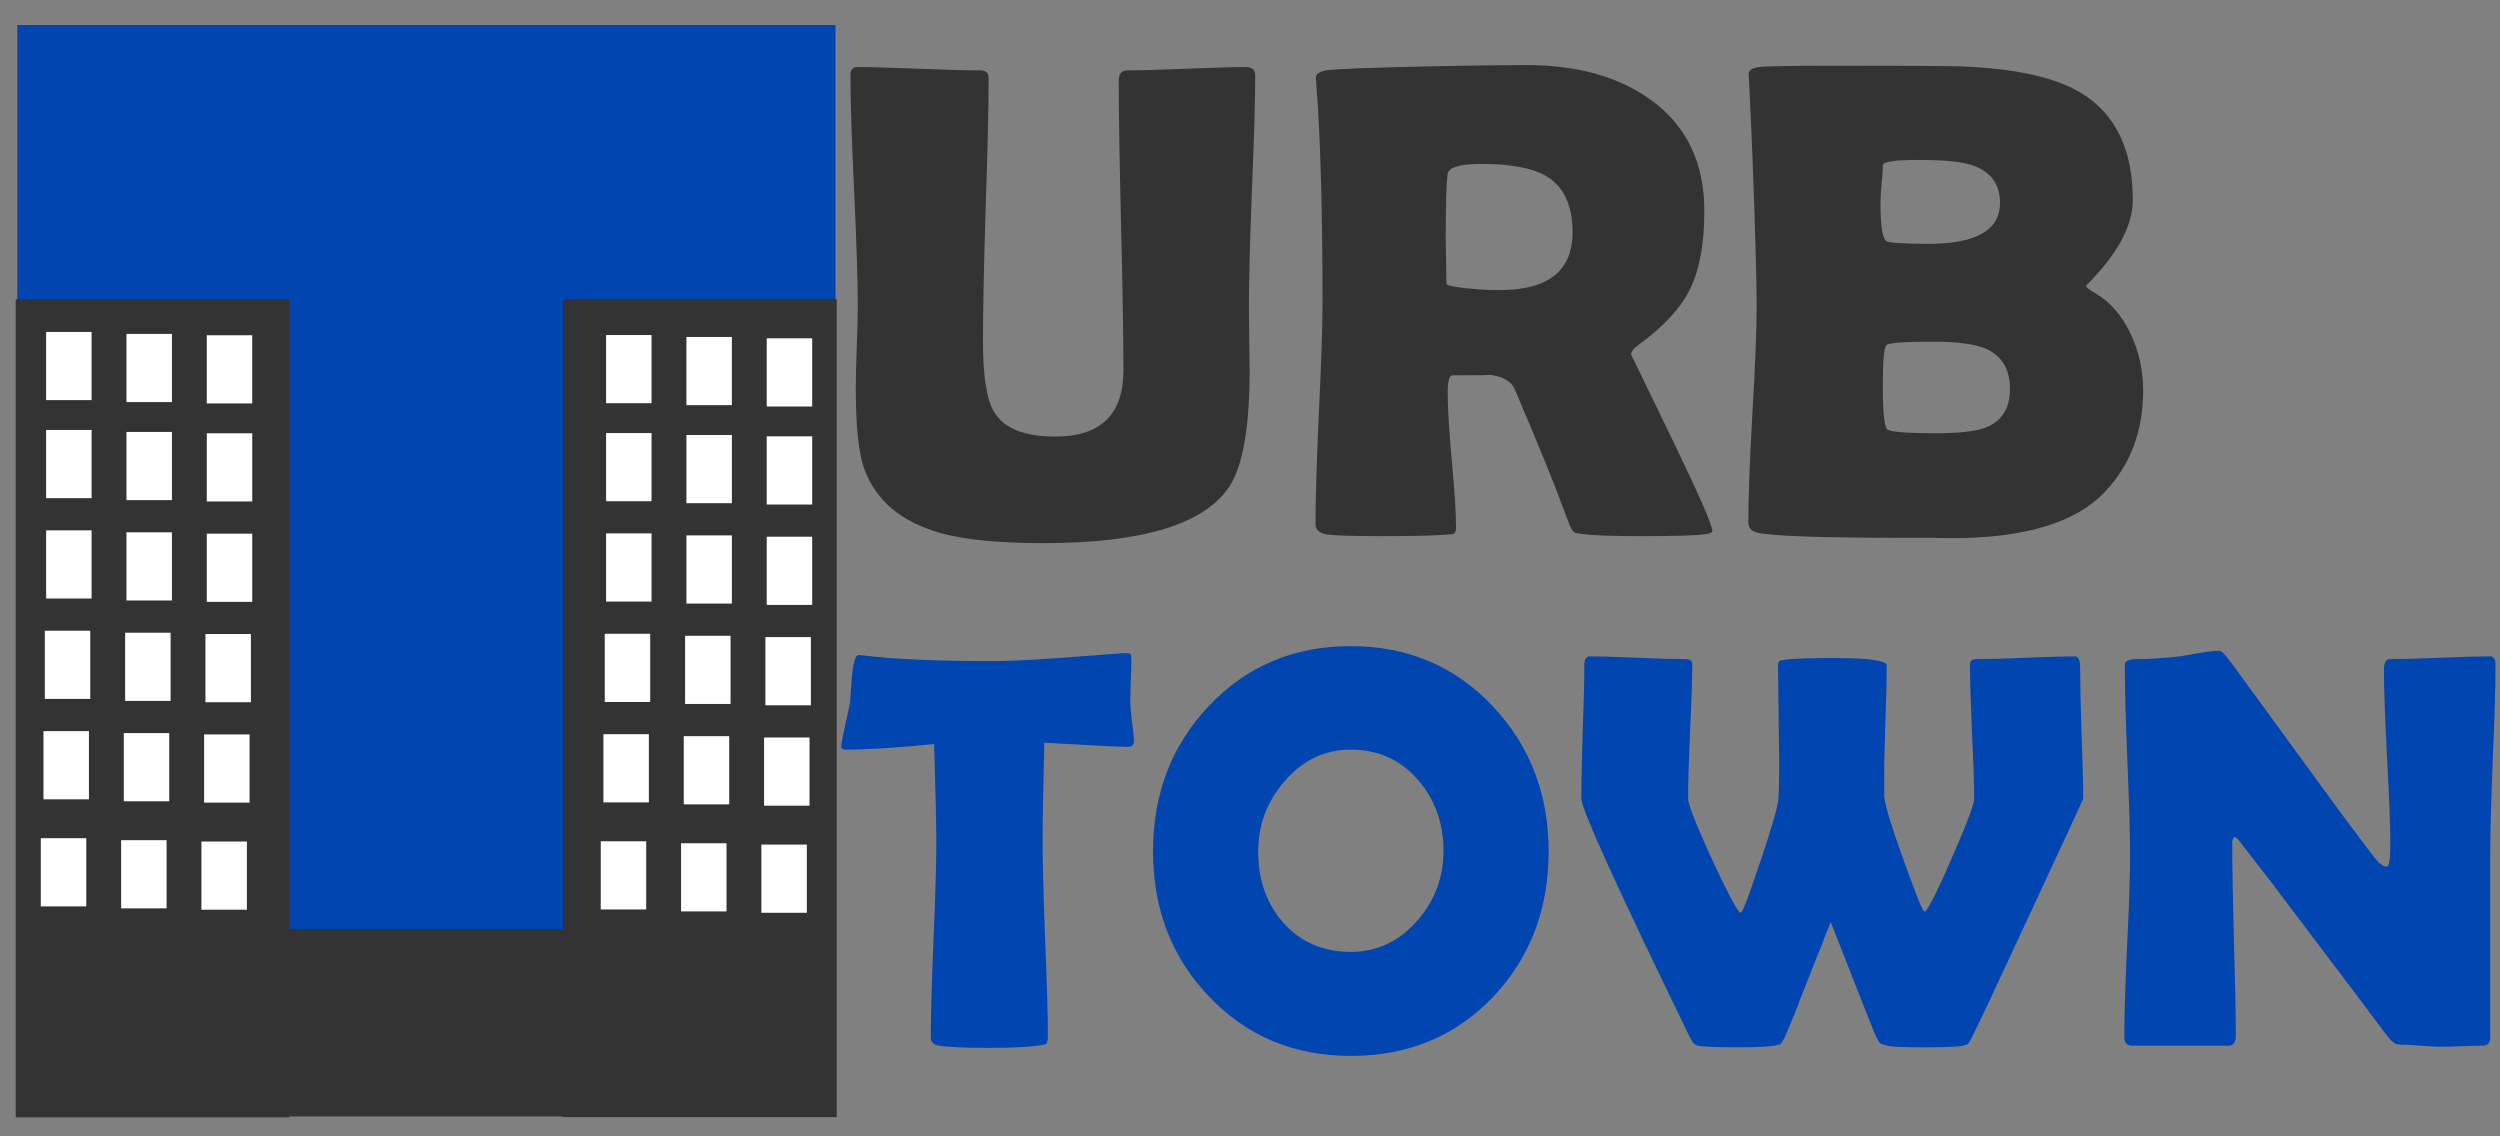 <?xml version="1.0" encoding="UTF-8" standalone="no"?>
<!-- Created with Inkscape (http://www.inkscape.org/) -->

<svg
   xmlns:dc="http://purl.org/dc/elements/1.1/"
   xmlns:cc="http://creativecommons.org/ns#"
   xmlns:rdf="http://www.w3.org/1999/02/22-rdf-syntax-ns#"
   xmlns:svg="http://www.w3.org/2000/svg"
   xmlns="http://www.w3.org/2000/svg"
   xmlns:sodipodi="http://sodipodi.sourceforge.net/DTD/sodipodi-0.dtd"
   xmlns:inkscape="http://www.inkscape.org/namespaces/inkscape"
   width="110"
   height="50"
   viewBox="0 0 110 50"
   id="svg2"
   version="1.1"
   inkscape:version="0.91 r13725"
   sodipodi:docname="urbtown.svg">
  <rect x="0" y="0" width="110" height="50" fill="#808080" stroke="none"/>
  <defs
     id="defs4" />
  <sodipodi:namedview
     id="base"
     pagecolor="#ffffff"
     bordercolor="#666666"
     borderopacity="1.0"
     inkscape:pageopacity="0.0"
     inkscape:pageshadow="2"
     inkscape:zoom="16.045455"
     inkscape:cx="55"
     inkscape:cy="25"
     inkscape:document-units="px"
     inkscape:current-layer="layer1"
     showgrid="false"
     units="px"
     inkscape:window-width="1920"
     inkscape:window-height="1018"
     inkscape:window-x="-8"
     inkscape:window-y="-8"
     inkscape:window-maximized="1" />
  <g
     inkscape:label="Layer 1"
     inkscape:groupmode="layer"
     id="layer1"
     transform="translate(0,-1002.362)">
    <g
       id="g4407"
       transform="matrix(1.004,0,0,1,-0.142,0.246)"
       style="fill:#261d20;fill-opacity:1" />
    <g
       id="g4215" />
    <g
       transform="translate(5.8902554e-4,4.313)"
       id="g4444-5"
       inkscape:transform-center-x="0.41224971"
       inkscape:transform-center-y="-3.0624264" />
    <g
       transform="translate(5.8902462e-4,8.73)"
       id="g4444-5-4"
       inkscape:transform-center-x="0.41224971"
       inkscape:transform-center-y="-3.0624264" />
    <g
       transform="translate(-0.058,13.147)"
       id="g4444-5-4-5"
       inkscape:transform-center-x="0.41224971"
       inkscape:transform-center-y="-3.0624264" />
    <g
       transform="translate(-0.117,17.564)"
       id="g4444-5-4-5-0"
       inkscape:transform-center-x="0.41224971"
       inkscape:transform-center-y="-3.0624264" />
    <g
       transform="translate(-0.09,21.742)"
       id="g4444-5-4-5-0-1"
       inkscape:transform-center-x="0.41224971"
       inkscape:transform-center-y="-3.0624264">
      <g
         id="g4585">
        <g
           id="g4444"
           transform="translate(0.235,-22.275)" />
      </g>
    </g>
    <rect
       y="1003.462"
       x="0.762"
       height="48"
       width="36"
       id="rect3336"
       style="opacity:1;fill:#0045b0;fill-opacity:1;stroke:none;stroke-width:1;stroke-miterlimit:4;stroke-dasharray:none;stroke-opacity:1" />
    <g
       id="g4837"
       style="fill:#333333">
      <rect
         inkscape:transform-center-y="-1.5285277"
         inkscape:transform-center-x="10.372881"
         y="1015.523"
         x="24.772"
         height="35.992"
         width="12.044"
         id="rect4138-4"
         style="opacity:1;fill:#333333;fill-opacity:1;stroke:none;stroke-width:1;stroke-miterlimit:4;stroke-dasharray:none;stroke-opacity:1" />
      <rect
         inkscape:transform-center-y="-1.5285277"
         inkscape:transform-center-x="10.372882"
         y="1015.532"
         x="0.691"
         height="35.992"
         width="12.044"
         id="rect4138-4-2"
         style="opacity:1;fill:#333333;fill-opacity:1;stroke:none;stroke-width:1;stroke-miterlimit:4;stroke-dasharray:none;stroke-opacity:1" />
      <rect
         y="1043.243"
         x="1.395"
         height="8.243"
         width="34.106"
         id="rect4170"
         style="opacity:1;fill:#333333;fill-opacity:1;stroke:none;stroke-width:1;stroke-miterlimit:4;stroke-dasharray:none;stroke-opacity:1" />
    </g>
    <rect
       inkscape:transform-center-y="1.590106"
       inkscape:transform-center-x="-0.7067138"
       y="1016.967"
       x="2.03"
       height="3"
       width="2"
       id="rect4412"
       style="opacity:1;fill:#ffffff;fill-opacity:1;stroke:none;stroke-width:1;stroke-miterlimit:4;stroke-dasharray:none;stroke-opacity:1" />
    <rect
       inkscape:transform-center-y="1.590106"
       inkscape:transform-center-x="-0.7067138"
       y="1017.054"
       x="5.565"
       height="3"
       width="2"
       id="rect4412-0"
       style="opacity:1;fill:#ffffff;fill-opacity:1;stroke:none;stroke-width:1;stroke-miterlimit:4;stroke-dasharray:none;stroke-opacity:1" />
    <rect
       inkscape:transform-center-y="1.590106"
       inkscape:transform-center-x="-0.7067138"
       y="1017.113"
       x="9.098"
       height="3"
       width="2"
       id="rect4412-0-7"
       style="opacity:1;fill:#ffffff;fill-opacity:1;stroke:none;stroke-width:1;stroke-miterlimit:4;stroke-dasharray:none;stroke-opacity:1" />
    <rect
       inkscape:transform-center-y="1.590106"
       inkscape:transform-center-x="-0.7067138"
       y="1021.281"
       x="2.03"
       height="3"
       width="2"
       id="rect4412-7"
       style="opacity:1;fill:#ffffff;fill-opacity:1;stroke:none;stroke-width:1;stroke-miterlimit:4;stroke-dasharray:none;stroke-opacity:1" />
    <rect
       inkscape:transform-center-y="1.590106"
       inkscape:transform-center-x="-0.7067138"
       y="1021.367"
       x="5.565"
       height="3"
       width="2"
       id="rect4412-0-0"
       style="opacity:1;fill:#ffffff;fill-opacity:1;stroke:none;stroke-width:1;stroke-miterlimit:4;stroke-dasharray:none;stroke-opacity:1" />
    <rect
       inkscape:transform-center-y="1.590106"
       inkscape:transform-center-x="-0.7067138"
       y="1021.426"
       x="9.099"
       height="3"
       width="2"
       id="rect4412-0-7-4"
       style="opacity:1;fill:#ffffff;fill-opacity:1;stroke:none;stroke-width:1;stroke-miterlimit:4;stroke-dasharray:none;stroke-opacity:1" />
    <rect
       inkscape:transform-center-y="1.590106"
       inkscape:transform-center-x="-0.7067138"
       y="1025.697"
       x="2.03"
       height="3"
       width="2"
       id="rect4412-7-6"
       style="opacity:1;fill:#ffffff;fill-opacity:1;stroke:none;stroke-width:1;stroke-miterlimit:4;stroke-dasharray:none;stroke-opacity:1" />
    <rect
       inkscape:transform-center-y="1.590106"
       inkscape:transform-center-x="-0.7067138"
       y="1025.784"
       x="5.565"
       height="3"
       width="2"
       id="rect4412-0-0-8"
       style="opacity:1;fill:#ffffff;fill-opacity:1;stroke:none;stroke-width:1;stroke-miterlimit:4;stroke-dasharray:none;stroke-opacity:1" />
    <rect
       inkscape:transform-center-y="1.590106"
       inkscape:transform-center-x="-0.7067138"
       y="1025.843"
       x="9.099"
       height="3"
       width="2"
       id="rect4412-0-7-4-1"
       style="opacity:1;fill:#ffffff;fill-opacity:1;stroke:none;stroke-width:1;stroke-miterlimit:4;stroke-dasharray:none;stroke-opacity:1" />
    <rect
       inkscape:transform-center-y="1.590106"
       inkscape:transform-center-x="-0.7067138"
       y="1030.114"
       x="1.971"
       height="3"
       width="2"
       id="rect4412-7-6-5"
       style="opacity:1;fill:#ffffff;fill-opacity:1;stroke:none;stroke-width:1;stroke-miterlimit:4;stroke-dasharray:none;stroke-opacity:1" />
    <rect
       inkscape:transform-center-y="1.590106"
       inkscape:transform-center-x="-0.7067138"
       y="1030.201"
       x="5.506"
       height="3"
       width="2"
       id="rect4412-0-0-8-3"
       style="opacity:1;fill:#ffffff;fill-opacity:1;stroke:none;stroke-width:1;stroke-miterlimit:4;stroke-dasharray:none;stroke-opacity:1" />
    <rect
       inkscape:transform-center-y="1.590106"
       inkscape:transform-center-x="-0.7067138"
       y="1030.26"
       x="9.04"
       height="3"
       width="2"
       id="rect4412-0-7-4-1-2"
       style="opacity:1;fill:#ffffff;fill-opacity:1;stroke:none;stroke-width:1;stroke-miterlimit:4;stroke-dasharray:none;stroke-opacity:1" />
    <rect
       inkscape:transform-center-y="1.590106"
       inkscape:transform-center-x="-0.7067138"
       y="1034.532"
       x="1.913"
       height="3"
       width="2"
       id="rect4412-7-6-5-2"
       style="opacity:1;fill:#ffffff;fill-opacity:1;stroke:none;stroke-width:1;stroke-miterlimit:4;stroke-dasharray:none;stroke-opacity:1" />
    <rect
       inkscape:transform-center-y="1.590106"
       inkscape:transform-center-x="-0.7067138"
       y="1034.618"
       x="5.447"
       height="3"
       width="2"
       id="rect4412-0-0-8-3-2"
       style="opacity:1;fill:#ffffff;fill-opacity:1;stroke:none;stroke-width:1;stroke-miterlimit:4;stroke-dasharray:none;stroke-opacity:1" />
    <rect
       inkscape:transform-center-y="1.590106"
       inkscape:transform-center-x="-0.7067138"
       y="1034.677"
       x="8.981"
       height="3"
       width="2"
       id="rect4412-0-7-4-1-2-2"
       style="opacity:1;fill:#ffffff;fill-opacity:1;stroke:none;stroke-width:1;stroke-miterlimit:4;stroke-dasharray:none;stroke-opacity:1" />
    <rect
       inkscape:transform-center-y="1.590106"
       inkscape:transform-center-x="-0.7067138"
       y="1039.243"
       x="1.795"
       height="3"
       width="2"
       id="rect4412-7-6-5-2-2"
       style="opacity:1;fill:#ffffff;fill-opacity:1;stroke:none;stroke-width:1;stroke-miterlimit:4;stroke-dasharray:none;stroke-opacity:1" />
    <rect
       inkscape:transform-center-y="1.590106"
       inkscape:transform-center-x="-0.7067138"
       y="1039.33"
       x="5.33"
       height="3"
       width="2"
       id="rect4412-0-0-8-3-2-0"
       style="opacity:1;fill:#ffffff;fill-opacity:1;stroke:none;stroke-width:1;stroke-miterlimit:4;stroke-dasharray:none;stroke-opacity:1" />
    <rect
       inkscape:transform-center-y="1.590106"
       inkscape:transform-center-x="-0.7067138"
       y="1039.389"
       x="8.863"
       height="3"
       width="2"
       id="rect4412-0-7-4-1-2-2-2"
       style="opacity:1;fill:#ffffff;fill-opacity:1;stroke:none;stroke-width:1;stroke-miterlimit:4;stroke-dasharray:none;stroke-opacity:1" />
    <rect
       inkscape:transform-center-y="1.590106"
       inkscape:transform-center-x="-0.7067138"
       y="1017.103"
       x="26.668"
       height="3"
       width="2"
       id="rect4412-5"
       style="opacity:1;fill:#ffffff;fill-opacity:1;stroke:none;stroke-width:1;stroke-miterlimit:4;stroke-dasharray:none;stroke-opacity:1" />
    <rect
       inkscape:transform-center-y="1.590106"
       inkscape:transform-center-x="-0.7067138"
       y="1017.189"
       x="30.202"
       height="3"
       width="2"
       id="rect4412-0-4"
       style="opacity:1;fill:#ffffff;fill-opacity:1;stroke:none;stroke-width:1;stroke-miterlimit:4;stroke-dasharray:none;stroke-opacity:1" />
    <rect
       inkscape:transform-center-y="1.590106"
       inkscape:transform-center-x="-0.7067138"
       y="1017.248"
       x="33.736"
       height="3"
       width="2"
       id="rect4412-0-7-5"
       style="opacity:1;fill:#ffffff;fill-opacity:1;stroke:none;stroke-width:1;stroke-miterlimit:4;stroke-dasharray:none;stroke-opacity:1" />
    <rect
       inkscape:transform-center-y="1.590106"
       inkscape:transform-center-x="-0.7067138"
       y="1021.416"
       x="26.668"
       height="3"
       width="2"
       id="rect4412-7-3"
       style="opacity:1;fill:#ffffff;fill-opacity:1;stroke:none;stroke-width:1;stroke-miterlimit:4;stroke-dasharray:none;stroke-opacity:1" />
    <rect
       inkscape:transform-center-y="1.590106"
       inkscape:transform-center-x="-0.7067138"
       y="1021.502"
       x="30.203"
       height="3"
       width="2"
       id="rect4412-0-0-4"
       style="opacity:1;fill:#ffffff;fill-opacity:1;stroke:none;stroke-width:1;stroke-miterlimit:4;stroke-dasharray:none;stroke-opacity:1" />
    <rect
       inkscape:transform-center-y="1.590106"
       inkscape:transform-center-x="-0.7067138"
       y="1021.561"
       x="33.736"
       height="3"
       width="2"
       id="rect4412-0-7-4-2"
       style="opacity:1;fill:#ffffff;fill-opacity:1;stroke:none;stroke-width:1;stroke-miterlimit:4;stroke-dasharray:none;stroke-opacity:1" />
    <rect
       inkscape:transform-center-y="1.590106"
       inkscape:transform-center-x="-0.7067138"
       y="1025.832"
       x="26.668"
       height="3"
       width="2"
       id="rect4412-7-6-9"
       style="opacity:1;fill:#ffffff;fill-opacity:1;stroke:none;stroke-width:1;stroke-miterlimit:4;stroke-dasharray:none;stroke-opacity:1" />
    <rect
       inkscape:transform-center-y="1.590106"
       inkscape:transform-center-x="-0.7067138"
       y="1025.919"
       x="30.203"
       height="3"
       width="2"
       id="rect4412-0-0-8-5"
       style="opacity:1;fill:#ffffff;fill-opacity:1;stroke:none;stroke-width:1;stroke-miterlimit:4;stroke-dasharray:none;stroke-opacity:1" />
    <rect
       inkscape:transform-center-y="1.590106"
       inkscape:transform-center-x="-0.7067138"
       y="1025.978"
       x="33.736"
       height="3"
       width="2"
       id="rect4412-0-7-4-1-0"
       style="opacity:1;fill:#ffffff;fill-opacity:1;stroke:none;stroke-width:1;stroke-miterlimit:4;stroke-dasharray:none;stroke-opacity:1" />
    <rect
       inkscape:transform-center-y="1.590106"
       inkscape:transform-center-x="-0.7067138"
       y="1030.249"
       x="26.609"
       height="3"
       width="2"
       id="rect4412-7-6-5-4"
       style="opacity:1;fill:#ffffff;fill-opacity:1;stroke:none;stroke-width:1;stroke-miterlimit:4;stroke-dasharray:none;stroke-opacity:1" />
    <rect
       inkscape:transform-center-y="1.590106"
       inkscape:transform-center-x="-0.7067138"
       y="1030.336"
       x="30.144"
       height="3"
       width="2"
       id="rect4412-0-0-8-3-1"
       style="opacity:1;fill:#ffffff;fill-opacity:1;stroke:none;stroke-width:1;stroke-miterlimit:4;stroke-dasharray:none;stroke-opacity:1" />
    <rect
       inkscape:transform-center-y="1.590106"
       inkscape:transform-center-x="-0.7067138"
       y="1030.395"
       x="33.678"
       height="3"
       width="2"
       id="rect4412-0-7-4-1-2-1"
       style="opacity:1;fill:#ffffff;fill-opacity:1;stroke:none;stroke-width:1;stroke-miterlimit:4;stroke-dasharray:none;stroke-opacity:1" />
    <rect
       inkscape:transform-center-y="1.590106"
       inkscape:transform-center-x="-0.7067138"
       y="1034.667"
       x="26.55"
       height="3"
       width="2"
       id="rect4412-7-6-5-2-0"
       style="opacity:1;fill:#ffffff;fill-opacity:1;stroke:none;stroke-width:1;stroke-miterlimit:4;stroke-dasharray:none;stroke-opacity:1" />
    <rect
       inkscape:transform-center-y="1.590106"
       inkscape:transform-center-x="-0.7067138"
       y="1034.753"
       x="30.085"
       height="3"
       width="2"
       id="rect4412-0-0-8-3-2-3"
       style="opacity:1;fill:#ffffff;fill-opacity:1;stroke:none;stroke-width:1;stroke-miterlimit:4;stroke-dasharray:none;stroke-opacity:1" />
    <rect
       inkscape:transform-center-y="1.590106"
       inkscape:transform-center-x="-0.7067138"
       y="1034.812"
       x="33.619"
       height="3"
       width="2"
       id="rect4412-0-7-4-1-2-2-6"
       style="opacity:1;fill:#ffffff;fill-opacity:1;stroke:none;stroke-width:1;stroke-miterlimit:4;stroke-dasharray:none;stroke-opacity:1" />
    <rect
       inkscape:transform-center-y="1.590106"
       inkscape:transform-center-x="-0.7067138"
       y="1039.378"
       x="26.433"
       height="3"
       width="2"
       id="rect4412-7-6-5-2-2-6"
       style="opacity:1;fill:#ffffff;fill-opacity:1;stroke:none;stroke-width:1;stroke-miterlimit:4;stroke-dasharray:none;stroke-opacity:1" />
    <rect
       inkscape:transform-center-y="1.590106"
       inkscape:transform-center-x="-0.7067138"
       y="1039.465"
       x="29.967"
       height="3"
       width="2"
       id="rect4412-0-0-8-3-2-0-1"
       style="opacity:1;fill:#ffffff;fill-opacity:1;stroke:none;stroke-width:1;stroke-miterlimit:4;stroke-dasharray:none;stroke-opacity:1" />
    <rect
       inkscape:transform-center-y="1.590106"
       inkscape:transform-center-x="-0.7067138"
       y="1039.524"
       x="33.501"
       height="3"
       width="2"
       id="rect4412-0-7-4-1-2-2-2-1"
       style="opacity:1;fill:#ffffff;fill-opacity:1;stroke:none;stroke-width:1;stroke-miterlimit:4;stroke-dasharray:none;stroke-opacity:1" />
    <g
       style="font-style:normal;font-variant:normal;font-weight:bold;font-stretch:normal;font-size:30px;line-height:125%;font-family:'Berlin Sans FB Demi';-inkscape-font-specification:'Berlin Sans FB Demi, Bold';text-align:start;letter-spacing:0px;word-spacing:0px;writing-mode:lr-tb;text-anchor:start;fill:#333333;fill-opacity:1;stroke:none;stroke-width:1px;stroke-linecap:butt;stroke-linejoin:miter;stroke-opacity:1"
       id="text4678">
      <path
         d="m 54.984,1018.672 q 0,3.735 -0.894,5.098 -1.641,2.49 -8.188,2.49 -2.959,0 -4.556,-0.454 -2.549,-0.733 -3.311,-2.798 -0.381,-1.011 -0.381,-3.603 0,-0.601 0.044,-1.787 0.044,-1.187 0.044,-1.772 0,-1.699 -0.161,-5.098 -0.161,-3.398 -0.161,-5.083 0,-0.352 0.308,-0.352 0.894,0 2.695,0.073 1.816,0.073 2.71,0.073 0.366,0 0.366,0.322 0,1.934 -0.132,5.801 -0.117,3.853 -0.117,5.786 0,2.3 0.483,3.105 0.645,1.099 2.695,1.099 3.003,0 3.003,-2.915 0,-2.124 -0.103,-6.372 -0.103,-4.248 -0.103,-6.372 0,-0.454 0.366,-0.454 0.864,0 2.607,-0.073 1.743,-0.073 2.607,-0.073 0.425,0 0.425,0.352 0,1.685 -0.146,5.083 -0.132,3.398 -0.132,5.098 0,0.469 0.015,1.421 0.015,0.938 0.015,1.406 z"
         style=""
         id="path3388" />
      <path
         d="m 75.345,1025.718 q 0,0.102 -0.293,0.146 -0.557,0.088 -2.798,0.088 -1.919,0 -2.607,-0.088 -0.322,-0.044 -0.366,-0.073 -0.088,-0.044 -0.205,-0.293 -0.22,-0.571 -0.645,-1.699 -0.571,-1.465 -1.787,-4.321 -0.264,-0.571 -1.216,-0.63 0.439,0.029 -1.509,0.029 -0.22,0 -0.22,0.747 0,0.996 0.176,2.974 0.19,1.978 0.19,2.974 0,0.249 -0.132,0.293 -0.205,0.015 -0.41,0.029 -0.864,0.058 -2.695,0.058 -2.095,0 -2.52,-0.088 -0.425,-0.088 -0.425,-0.454 0,-1.611 0.146,-4.863 0.161,-3.252 0.161,-4.878 0,-6.196 -0.278,-9.668 l -0.015,-0.205 q -0.015,-0.249 0.454,-0.337 0.483,-0.088 4.482,-0.176 2.71,-0.059 4.321,-0.059 3.34,0 5.449,1.509 2.388,1.699 2.388,4.907 0,2.139 -0.615,3.413 -0.615,1.274 -2.271,2.476 -0.337,0.234 -0.337,0.439 0,-0.015 1.787,3.677 1.787,3.691 1.787,4.072 z m -6.152,-13.14 q 0,-1.787 -1.172,-2.476 -0.908,-0.527 -2.842,-0.527 -1.392,0 -1.479,0.425 -0.088,0.498 -0.088,2.871 0,0.337 0.015,0.996 0.015,0.659 0.015,0.981 0,0.073 0.469,0.146 0.894,0.132 1.875,0.132 3.208,0 3.208,-2.549 z"
         style=""
         id="path3390" />
      <path
         d="m 94.3,1019.536 q 0,2.695 -1.685,4.468 -1.919,2.036 -6.738,2.036 -0.366,0 -1.055,-0.015 -0.703,0 -1.04,0 -5.405,0 -6.431,-0.22 -0.425,-0.088 -0.425,-0.454 0,-1.567 0.176,-4.746 0.19,-3.179 0.19,-4.761 0,-1.699 -0.176,-6.387 -0.044,-1.201 -0.161,-3.603 l -0.015,-0.205 q -0.015,-0.278 0.454,-0.337 0.483,-0.059 3.398,-0.059 4.673,0 5.464,0.029 3.604,0.132 5.317,1.172 2.271,1.392 2.271,4.702 0,0.864 -0.527,1.831 -0.381,0.689 -0.996,1.377 -0.542,0.601 -0.542,0.557 0,0.102 0.381,0.322 1.025,0.586 1.611,1.86 0.527,1.143 0.527,2.432 z m -6.299,-8.247 q 0,-1.26 -1.26,-1.67 -0.703,-0.22 -2.314,-0.22 -1.582,0 -1.582,0.234 0,0.278 -0.059,0.85 -0.044,0.557 -0.044,0.835 0,1.465 0.249,1.641 0.161,0.132 1.86,0.132 3.149,0 3.149,-1.802 z m 0.439,8.188 q 0,-1.318 -1.099,-1.787 -0.703,-0.293 -2.285,-0.293 -1.89,0 -2.051,0.146 -0.161,0.132 -0.161,1.787 0,1.728 0.19,1.919 0.19,0.176 2.109,0.176 1.582,0 2.227,-0.249 1.069,-0.425 1.069,-1.699 z"
         style=""
         id="path3392" />
    </g>
    <g
       style="font-style:normal;font-variant:normal;font-weight:bold;font-stretch:normal;font-size:25px;line-height:125%;font-family:'Berlin Sans FB Demi';-inkscape-font-specification:'Berlin Sans FB Demi, Bold';text-align:start;letter-spacing:0px;word-spacing:0px;writing-mode:lr-tb;text-anchor:start;fill:#0045b0;fill-opacity:1;stroke:none;stroke-width:1px;stroke-linecap:butt;stroke-linejoin:miter;stroke-opacity:1"
       id="text4682">
      <path
         d="m 49.89,1034.98 q 0,0.244 -0.269,0.244 -0.464,0 -3.674,-0.183 -0.073,3.088 -0.073,4.309 0,1.44 0.11,4.333 0.122,2.893 0.122,4.333 0,0.232 -0.11,0.293 -0.037,0.024 -0.342,0.061 -0.732,0.098 -2.148,0.098 -1.575,0 -2.209,-0.098 -0.342,-0.061 -0.342,-0.379 0,-1.44 0.122,-4.321 0.122,-2.881 0.122,-4.321 0,-0.952 -0.098,-4.248 -2.441,0.244 -3.894,0.244 -0.195,0 -0.195,-0.122 0,-0.159 0.171,-0.94 0.195,-0.854 0.22,-1.038 0.037,-0.574 0.085,-1.147 0.085,-0.915 0.293,-0.915 0.024,0 0.171,0.012 1.978,0.256 5.847,0.256 1.099,0 4.053,-0.232 1.587,-0.122 1.599,-0.122 0.244,0 0.281,0.037 0.037,0.024 0.049,0.232 0,0.33 -0.024,0.915 -0.024,0.647 -0.024,0.915 0,0.305 0.073,0.903 0.085,0.586 0.085,0.879 z"
         style=""
         id="path3395" />
      <path
         d="m 68.139,1039.826 q 0,3.809 -2.429,6.384 -2.478,2.612 -6.274,2.612 -3.772,0 -6.262,-2.637 -2.441,-2.576 -2.441,-6.36 0,-3.796 2.441,-6.384 2.49,-2.649 6.262,-2.649 3.748,0 6.25,2.649 2.454,2.612 2.454,6.384 z m -4.626,-0.024 q 0,-1.831 -1.111,-3.113 -1.16,-1.343 -2.966,-1.343 -1.721,0 -2.917,1.392 -1.16,1.343 -1.16,3.088 0,1.868 1.086,3.113 1.147,1.306 2.991,1.306 1.721,0 2.93,-1.379 1.147,-1.318 1.147,-3.064 z"
         style=""
         id="path3397" />
      <path
         d="m 91.662,1037.495 q 0,0.037 -2.271,4.919 -2.307,4.981 -2.637,5.603 -0.11,0.22 -0.134,0.244 -0.049,0.061 -0.232,0.11 -0.305,0.073 -1.733,0.073 -1.331,0 -1.624,-0.073 -0.244,-0.061 -0.293,-0.098 -0.049,-0.037 -0.159,-0.232 -0.073,-0.134 -0.696,-1.721 l -1.331,-3.394 -1.355,3.43 q -0.208,0.586 -0.684,1.685 -0.122,0.207 -0.171,0.256 -0.049,0.037 -0.281,0.073 -0.415,0.073 -1.599,0.073 -1.465,0 -1.758,-0.073 -0.208,-0.049 -0.342,-0.354 -4.785,-9.827 -4.785,-10.523 0,-0.977 0.061,-2.917 0.073,-1.953 0.073,-2.93 0,-0.403 0.244,-0.403 0.696,0 2.1,0.061 1.416,0.061 2.124,0.061 0.281,0 0.281,0.232 0,0.977 -0.098,2.954 -0.085,1.965 -0.085,2.942 0,0.366 0.891,2.332 0.806,1.758 1.172,2.38 0.183,0.317 0.244,0.317 0.098,0 0.5,-1.172 1.147,-3.284 1.172,-3.882 0.049,-1.123 0.012,-2.857 -0.037,-2.502 -0.037,-2.869 0,-0.232 0.037,-0.269 0.037,-0.049 0.269,-0.085 0.623,-0.073 2.148,-0.073 2.332,0 2.332,0.33 0,0.818 -0.061,2.539 -0.061,1.672 -0.049,2.539 l 0,0.623 q 0,0.623 1.257,3.967 0.427,1.16 0.513,1.16 0.061,0 0.244,-0.317 0.342,-0.598 1.099,-2.368 0.842,-1.929 0.842,-2.295 0,-0.989 -0.098,-2.954 -0.085,-1.978 -0.085,-2.954 0,-0.22 0.281,-0.22 0.72,0 2.161,-0.061 1.453,-0.061 2.173,-0.061 0.232,0 0.232,0.488 0,0.964 0.061,2.893 0.073,1.917 0.073,2.869 z"
         style=""
         id="path3399" />
      <path
         d="m 109.802,1031.623 q 0,1.392 -0.122,4.187 -0.11,2.783 -0.11,4.187 l 0,8.044 q 0,0.33 -0.354,0.33 -0.293,0 -0.891,0.024 -0.586,0.024 -0.879,0.024 -0.317,0 -0.952,-0.049 -0.635,-0.049 -0.952,-0.049 -0.22,0 -0.525,-0.403 -0.879,-1.184 -3.955,-5.249 -0.842,-1.135 -2.563,-3.345 -0.049,-0.073 -0.183,-0.146 -0.098,0.085 -0.098,0.269 0,1.416 0.073,4.248 0.085,2.832 0.085,4.248 0,0.427 -0.33,0.427 l -4.224,0 q -0.354,0 -0.354,-0.379 0,-1.318 0.122,-3.979 0.134,-2.661 0.134,-3.992 0,-1.404 -0.122,-4.199 -0.11,-2.795 -0.11,-4.187 0,-0.269 0.476,-0.269 0.708,0 1.746,-0.098 0.244,-0.024 0.964,-0.159 0.61,-0.11 0.964,-0.11 0.146,0 0.452,0.415 l 4.553,6.238 q 0.61,0.842 1.843,2.466 0.305,0.378 0.525,0.378 0.159,0 0.159,-0.952 0,-1.282 -0.146,-3.857 -0.134,-2.576 -0.134,-3.87 0,-0.452 0.256,-0.452 0.732,0 2.209,-0.061 1.477,-0.061 2.209,-0.061 0.232,0 0.232,0.378 z"
         style=""
         id="path3401" />
    </g>
  </g>
</svg>
